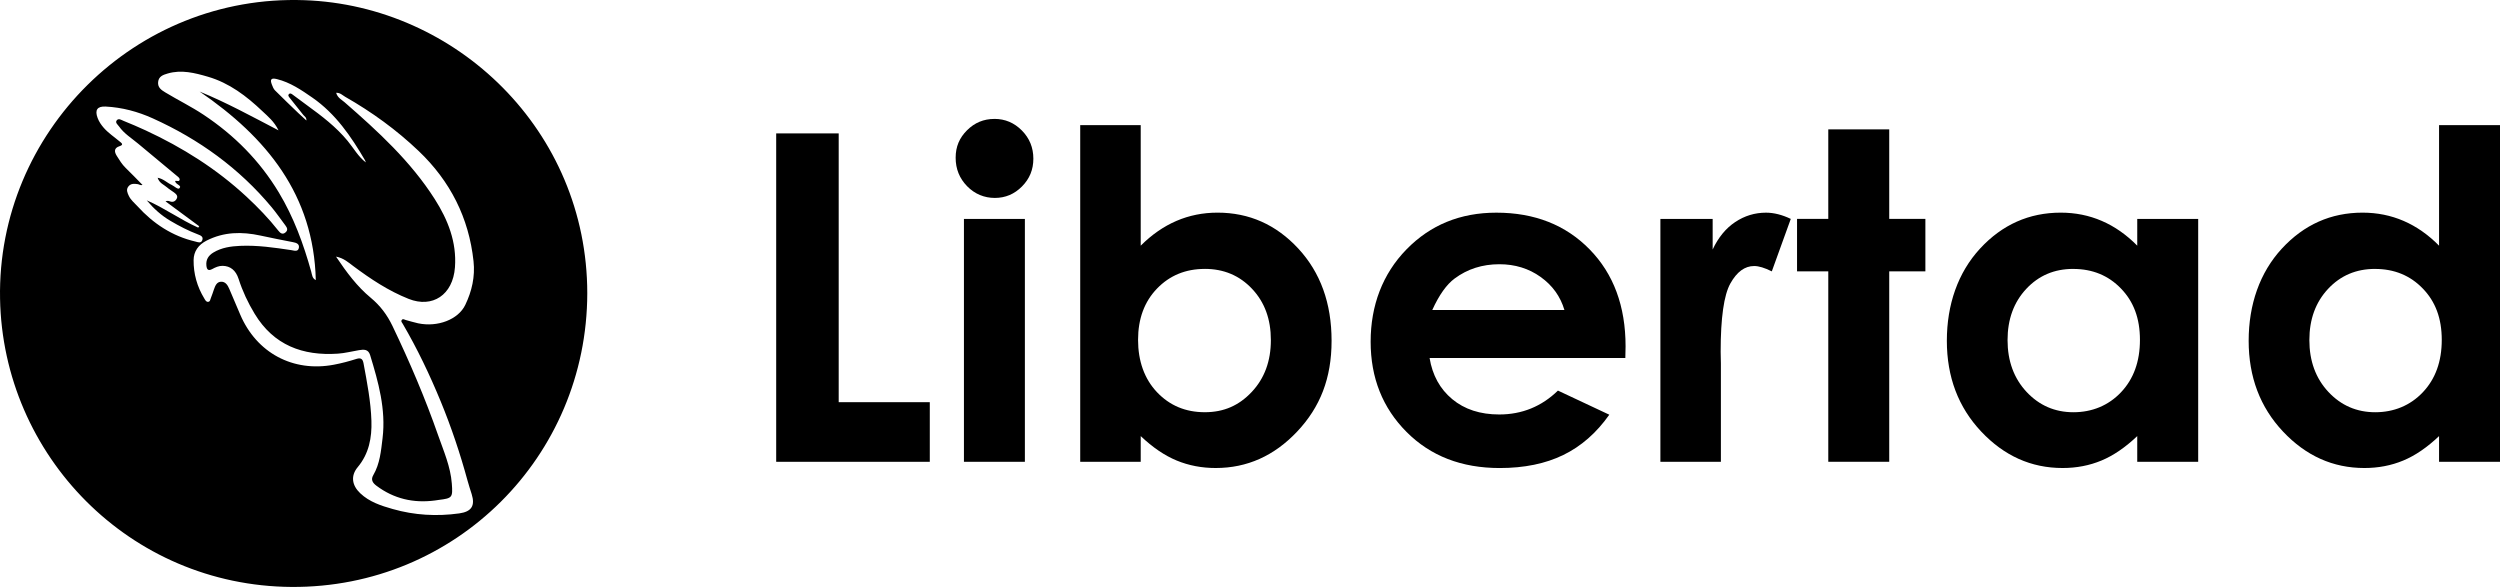 <?xml version="1.0" encoding="UTF-8"?>
<svg id="Layer_1" xmlns="http://www.w3.org/2000/svg" version="1.1" viewBox="0 0 961.94 225.83">
  <!-- Generator: Adobe Illustrator 29.2.0, SVG Export Plug-In . SVG Version: 2.1.0 Build 108)  -->
  <path d="M225.97,112.83c-.09,62.88-50.71,113.43-113.79,113.01C49.83,225.41,1.12,175.24.02,114.91-1.14,50.97,51.99-2.23,117.11.07c58.63,2.07,108.82,50.26,108.86,112.75ZM129.34,98.81c4.03,6,8.07,11.42,13.28,15.74,3.7,3.07,6.33,6.57,8.42,10.93,6.58,13.74,12.55,27.71,17.57,42.08,2.12,6.06,4.75,11.99,5.24,18.52.4,5.38.2,5.64-5.04,6.28-.5.06-.99.15-1.49.22-8.24,1.08-15.78-.66-22.47-5.68-1.39-1.04-2.28-2.27-1.23-4.06,2.57-4.4,2.99-9.34,3.58-14.23,1.34-11.1-1.6-21.56-4.79-31.99-.7-2.3-2.43-2.19-4.25-1.89-2.72.45-5.42,1.17-8.15,1.35-13.53.91-24.7-3.24-32.03-15.35-2.57-4.24-4.65-8.67-6.17-13.4-1.08-3.37-3.22-4.98-6.13-5.04-1.48-.03-2.78.56-4.03,1.24-1.6.87-2.09.1-2.24-1.36-.23-2.27.8-3.85,2.67-4.99,3.18-1.93,6.74-2.42,10.35-2.58,6.64-.29,13.18.68,19.72,1.66,1.01.15,2.6.78,2.86-.97.22-1.47-1.02-1.87-2.27-2.11-4.19-.81-8.37-1.63-12.54-2.54-7.13-1.54-14.04-1.47-20.73,1.95-3.18,1.63-4.95,4.18-4.98,7.49-.05,5.25,1.35,10.25,4.12,14.78.34.55.66,1.32,1.42,1.29.84-.03.87-.92,1.11-1.49.45-1.08.79-2.2,1.18-3.31.49-1.37,1.04-2.86,2.71-2.94,1.74-.08,2.57,1.33,3.19,2.75,1.42,3.3,2.81,6.61,4.22,9.92,6.29,14.7,20.28,22.22,35.99,19.26,2.95-.55,5.87-1.33,8.73-2.24,1.85-.59,2.43.18,2.72,1.74,1.36,7.31,2.79,14.64,3.03,22.08.21,6.45-.92,12.63-5.29,17.85-2.75,3.3-2.23,6.97.97,10.01,3.53,3.36,8,4.8,12.5,6.08,8.39,2.39,16.95,2.89,25.59,1.69,4.75-.66,6.2-2.93,4.81-7.41-.55-1.75-1.13-3.49-1.61-5.26-2.82-10.33-6.21-20.46-10.29-30.37-4.24-10.29-9.02-20.31-14.64-29.93-.28-.48-.84-.96-.28-1.55.44-.47.93-.03,1.39.09,1.61.43,3.21.94,4.84,1.29,7.48,1.56,15.42-1.44,18.13-7.1,2.53-5.27,3.81-10.85,3.17-16.78-1.79-16.74-8.98-30.85-21.08-42.39-8.54-8.15-18.07-15.06-28.34-20.91-1.01-.58-1.89-1.59-3.44-1.52.53,1.91,2.07,2.62,3.21,3.61,12.88,11.22,25.46,22.74,34.73,37.3,5.07,7.96,8.48,16.53,7.77,26.23-.78,10.69-8.7,15.78-17.81,12.16-7.78-3.09-14.63-7.65-21.28-12.6-1.9-1.41-3.67-3.07-6.62-3.66ZM67.36,69.67c.54-.33,1.51.42,1.75-.44.18-.67-.58-1.16-1.08-1.58-4.93-4.12-9.9-8.2-14.82-12.33-2.55-2.14-5.46-3.89-7.42-6.69-.5-.71-1.59-1.44-.84-2.36.7-.86,1.76-.1,2.55.22,2.87,1.16,5.72,2.37,8.52,3.67,14.19,6.58,27.3,14.82,38.8,25.49,4.41,4.09,8.58,8.41,12.31,13.14.69.87,1.57,1.65,2.75.62,1.01-.88.62-1.76-.04-2.64-1.76-2.33-3.42-4.75-5.28-6.99-12.52-15.05-28-26.2-45.76-34.23-5.73-2.59-11.81-4.23-18.15-4.55-3.24-.16-4.23,1.33-3.09,4.39.53,1.43,1.37,2.65,2.37,3.8,1.78,2.03,4.04,3.5,6.07,5.22.6.51,1.86,1.25.02,1.83-2.26.72-2.05,2.2-1.09,3.73,1.02,1.61,2,3.27,3.41,4.63,2.19,2.12,4.3,4.33,6.48,6.54-.76.31-1.23-.2-1.79-.28-1.35-.19-2.7-.34-3.66.93-.91,1.21-.35,2.39.18,3.54.76,1.63,2.17,2.74,3.35,4.03,6.11,6.7,13.38,11.51,22.31,13.59.9.21,2.11.79,2.61-.49.54-1.38-.58-1.87-1.66-2.27-3.69-1.39-7.18-3.21-10.56-5.2-3.5-2.05-6.5-4.76-9.13-7.9,6.9,2.98,12.98,7.47,19.81,10.5.12-.18.24-.36.37-.54-4.32-3.19-8.64-6.39-12.96-9.58.73-.29,1.2-.17,1.66,0,1.12.42,1.99.09,2.58-.89.69-1.17-.12-1.88-.93-2.51-.86-.66-1.84-1.18-2.64-1.9-1.23-1.1-3.04-1.66-3.71-3.78,2.27.42,3.64,1.96,5.38,2.74,1.06.48,2.46,2.02,3.08,1.24.9-1.13-1.53-1.29-1.73-2.71ZM107.17,50.15c-1.69-3.44-4.06-5.33-6.21-7.37-6.1-5.8-12.73-10.86-20.96-13.26-5.05-1.47-10.19-2.8-15.51-1.23-1.7.5-3.43,1.07-3.65,3.26-.21,2.12,1.23,3.08,2.8,4.03,4.85,2.93,9.94,5.42,14.68,8.57,11.85,7.87,21.6,17.69,28.95,29.89,5.74,9.53,9.51,19.84,12.48,30.49.33,1.19.36,2.58,1.76,3.24-.79-32.79-18.93-54.91-44.7-72.54,10.26,4.19,19.93,9.49,30.35,14.92ZM140.77,62.53c-.11-.3-.18-.62-.33-.88-5.36-9.18-11.31-17.88-20.22-24.07-4.26-2.96-8.56-5.89-13.69-7.15-2.2-.54-2.71.1-1.91,2.14.3.77.62,1.62,1.18,2.19,2.93,2.94,5.94,5.81,8.94,8.7.97.93,1.98,1.83,3.16,2.91.05-1.28-.74-1.58-1.19-2.14-1.76-2.17-3.51-4.36-5.23-6.57-.33-.43-.85-.99-.22-1.53.47-.39.99.02,1.36.29,1.88,1.36,3.71,2.78,5.59,4.14,5.6,4.07,11.09,8.24,15.55,13.65,2.3,2.79,4.04,6.02,7.03,8.31Z"/>
  <g>
    <path d="M298.66,51.33h24.05v103.42h35.05v22.94h-59.1V51.33Z"/>
    <path d="M382.62,45.75c4.11,0,7.64,1.49,10.58,4.47,2.94,2.98,4.41,6.59,4.41,10.83s-1.45,7.74-4.37,10.69c-2.91,2.95-6.4,4.42-10.45,4.42s-7.73-1.5-10.67-4.51c-2.94-3.01-4.41-6.66-4.41-10.95s1.45-7.64,4.37-10.56,6.42-4.38,10.54-4.38ZM370.9,84.23h23.45v93.45h-23.45v-93.45Z"/>
    <path d="M438.92,48.15v46.38c4.24-4.24,8.82-7.41,13.74-9.53,4.93-2.12,10.19-3.18,15.8-3.18,12.2,0,22.56,4.61,31.1,13.83,8.53,9.22,12.8,21.04,12.8,35.48s-4.41,25.55-13.23,34.91c-8.82,9.36-19.27,14.04-31.35,14.04-5.38,0-10.39-.96-15.03-2.88-4.64-1.92-9.25-5.05-13.83-9.4v9.88h-23.28V48.15h23.28ZM463.58,103.47c-7.39,0-13.52,2.52-18.38,7.56-4.87,5.04-7.3,11.63-7.3,19.75s2.43,15.02,7.3,20.14c4.87,5.13,10.99,7.69,18.38,7.69s13.18-2.61,18.08-7.82c4.89-5.21,7.34-11.85,7.34-19.93s-2.4-14.59-7.22-19.71c-4.81-5.12-10.88-7.69-18.21-7.69Z"/>
    <path d="M625.4,137.74h-75.33c1.09,6.64,4,11.93,8.72,15.85,4.72,3.92,10.75,5.89,18.08,5.89,8.76,0,16.29-3.07,22.59-9.19l19.76,9.28c-4.93,6.99-10.82,12.16-17.7,15.5-6.87,3.35-15.03,5.02-24.48,5.02-14.66,0-26.6-4.62-35.82-13.87-9.22-9.25-13.83-20.83-13.83-34.74s4.59-26.1,13.79-35.52c9.19-9.42,20.71-14.13,34.57-14.13,14.72,0,26.68,4.71,35.9,14.13,9.22,9.42,13.83,21.86,13.83,37.32l-.09,4.47ZM601.95,119.27c-1.55-5.21-4.6-9.45-9.16-12.71-4.56-3.26-9.85-4.89-15.88-4.89-6.54,0-12.27,1.83-17.21,5.5-3.1,2.29-5.97,6.33-8.6,12.11h50.85Z"/>
    <path d="M638.89,84.23h20.1v11.77c2.17-4.64,5.07-8.16,8.67-10.56,3.61-2.4,7.56-3.61,11.85-3.61,3.03,0,6.21.8,9.54,2.4l-7.3,20.19c-2.75-1.38-5.01-2.06-6.79-2.06-3.61,0-6.65,2.23-9.15,6.7-2.49,4.47-3.74,13.23-3.74,26.28l.09,4.55v37.79h-23.28v-93.45Z"/>
    <path d="M703.48,49.78h23.45v34.44h13.91v20.19h-13.91v73.27h-23.45v-73.27h-12.02v-20.19h12.02v-34.44Z"/>
    <path d="M822.36,84.23h23.45v93.45h-23.45v-9.88c-4.58,4.35-9.17,7.49-13.77,9.4-4.6,1.92-9.59,2.88-14.97,2.88-12.07,0-22.51-4.68-31.31-14.04-8.81-9.36-13.21-21-13.21-34.91s4.26-26.26,12.78-35.48c8.52-9.22,18.87-13.83,31.06-13.83,5.61,0,10.87,1.06,15.78,3.18,4.92,2.12,9.47,5.3,13.64,9.53v-10.31ZM797.71,103.47c-7.25,0-13.27,2.56-18.06,7.69-4.79,5.13-7.19,11.7-7.19,19.71s2.44,14.72,7.32,19.93c4.88,5.21,10.89,7.82,18.02,7.82s13.47-2.56,18.32-7.69c4.85-5.12,7.28-11.84,7.28-20.14s-2.42-14.72-7.28-19.75c-4.85-5.04-10.98-7.56-18.4-7.56Z"/>
    <path d="M938.49,48.15h23.45v129.53h-23.45v-9.88c-4.58,4.35-9.17,7.49-13.77,9.4-4.6,1.92-9.59,2.88-14.97,2.88-12.07,0-22.51-4.68-31.31-14.04-8.81-9.36-13.21-21-13.21-34.91s4.26-26.26,12.78-35.48c8.52-9.22,18.87-13.83,31.06-13.83,5.61,0,10.87,1.06,15.78,3.18s9.47,5.3,13.64,9.53v-46.38ZM913.84,103.47c-7.25,0-13.27,2.56-18.06,7.69-4.79,5.13-7.19,11.7-7.19,19.71s2.44,14.72,7.32,19.93c4.88,5.21,10.89,7.82,18.02,7.82s13.47-2.56,18.32-7.69c4.85-5.12,7.28-11.84,7.28-20.14s-2.42-14.72-7.28-19.75c-4.85-5.04-10.98-7.56-18.4-7.56Z"/>
  </g>
</svg>